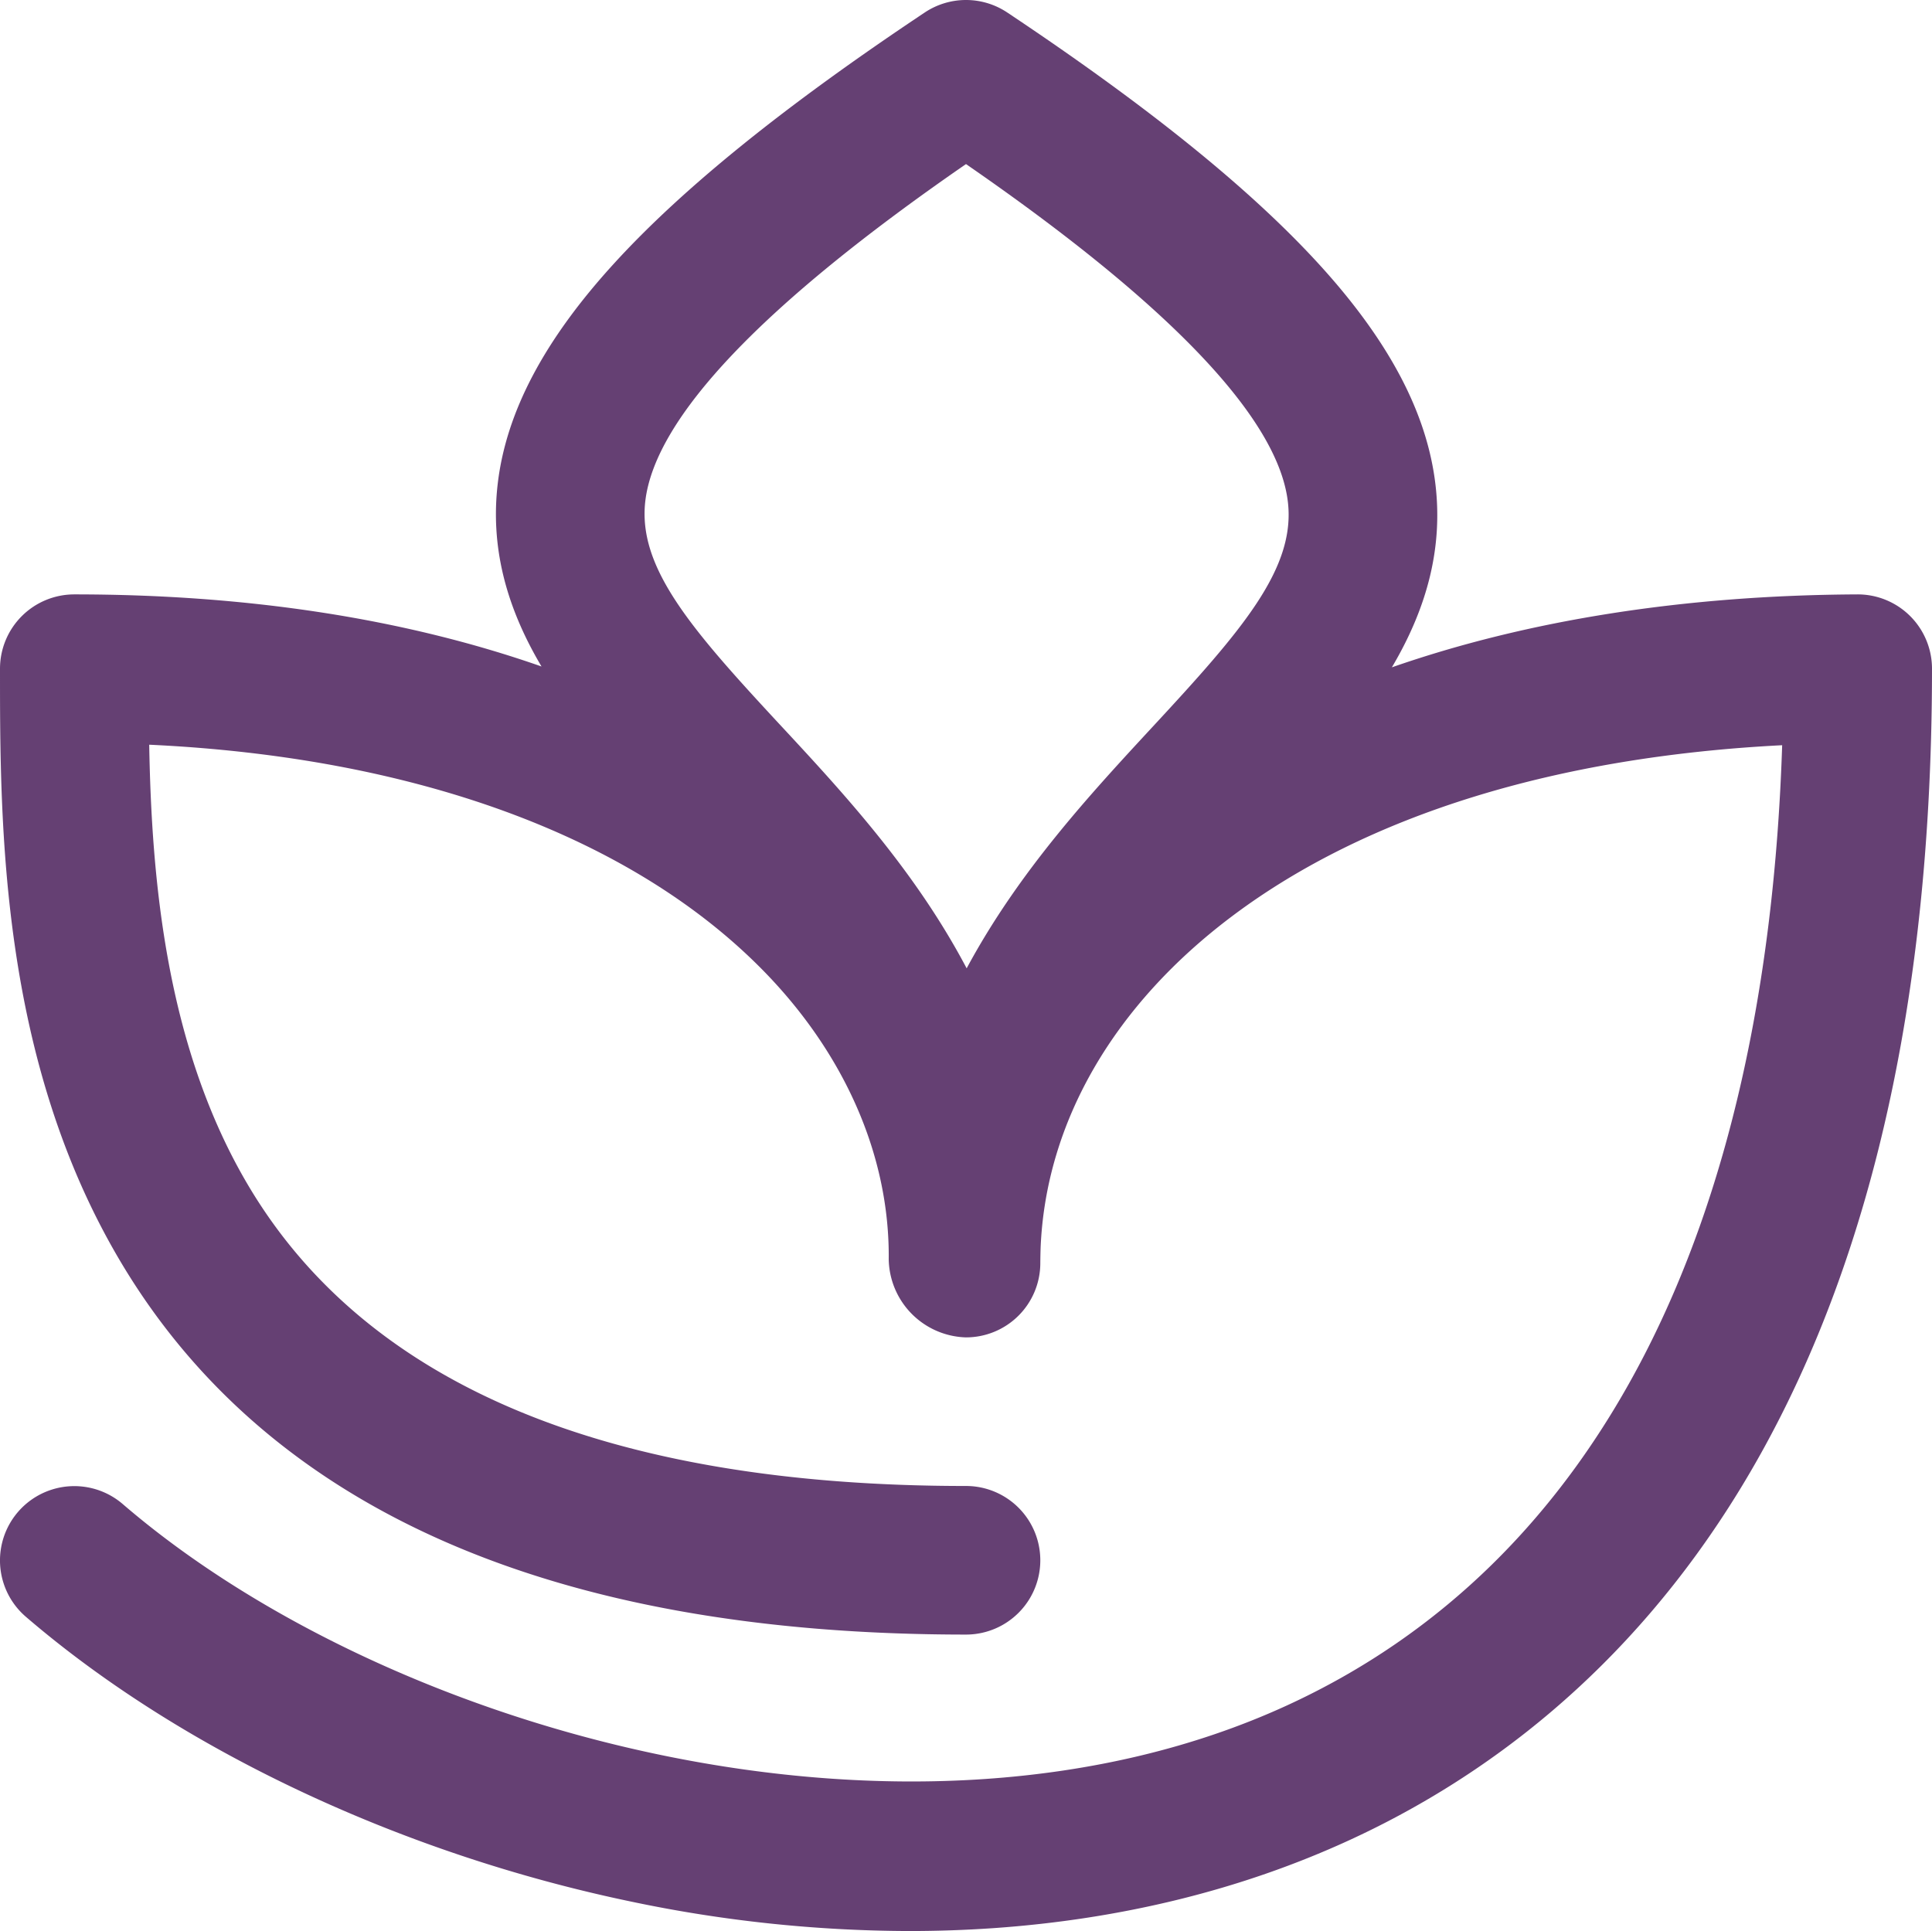 <svg id="Layer_2" data-name="Layer 2" xmlns="http://www.w3.org/2000/svg" viewBox="0 0 650 649.75"><defs><style>.cls-1{fill:#654073;}</style></defs><title>mojave-mark-rgb-purple</title><path class="cls-1" d="M480.83,824.75a459.09,459.09,0,0,1-93.47-9.9C310,798.74,235.8,763.79,183.69,719a25,25,0,1,1,32.62-37.9c90.19,77.62,265.54,125.61,391.57,67.79,104-47.7,161.35-159.15,166.71-323.14-76.05,3.87-139.5,23.47-184.62,57.2-40.2,30.05-63.07,69.56-64.86,111.75-.06,1.8-.1,3.63-.11,5.48A25,25,0,0,1,500,625h-.06A26.76,26.76,0,0,1,474,598.75h0c.36-34.8-14.85-69.51-42.8-97.76-44.4-44.85-116.94-71.26-206-75.41.8,44.93,5.55,102,33.78,149.06C298.89,641.23,380,675,500,675a25,25,0,0,1,0,50c-138.79,0-234.32-41.93-283.94-124.64C175,531.92,175,452.53,175,400a25,25,0,0,1,25-25c58.33,0,111.2,8.16,157.19,24.26-12.34-20.76-17.16-40.93-14.73-61.54,2.85-24.17,15.71-48.46,39.3-74.25,23.16-25.33,57.3-52.89,104.37-84.27a25,25,0,0,1,27.74,0c47.2,31.47,81.43,59.09,104.65,84.44,23.66,25.84,36.56,50.17,39.42,74.38,2.44,20.59-2.36,40.75-14.66,61.52,45.6-15.89,98.43-24.25,156.6-24.54H800a25,25,0,0,1,25,25c0,251.47-106.73,353.22-196.27,394.29-36.11,16.56-76.32,26.48-119.51,29.49Q495.17,824.75,480.83,824.75ZM500,230.21c-68.29,47.14-104.57,85.25-107.89,113.37-2.63,22.34,15.41,43.06,45.05,75,21.39,23,45.63,49.19,63.06,82.24,17.59-32.7,41.62-58.64,62.82-81.54,29.79-32.15,47.9-53,45.25-75.4C605,315.73,568.55,277.52,500,230.21Z" transform="translate(-175 -175)"/></svg>
